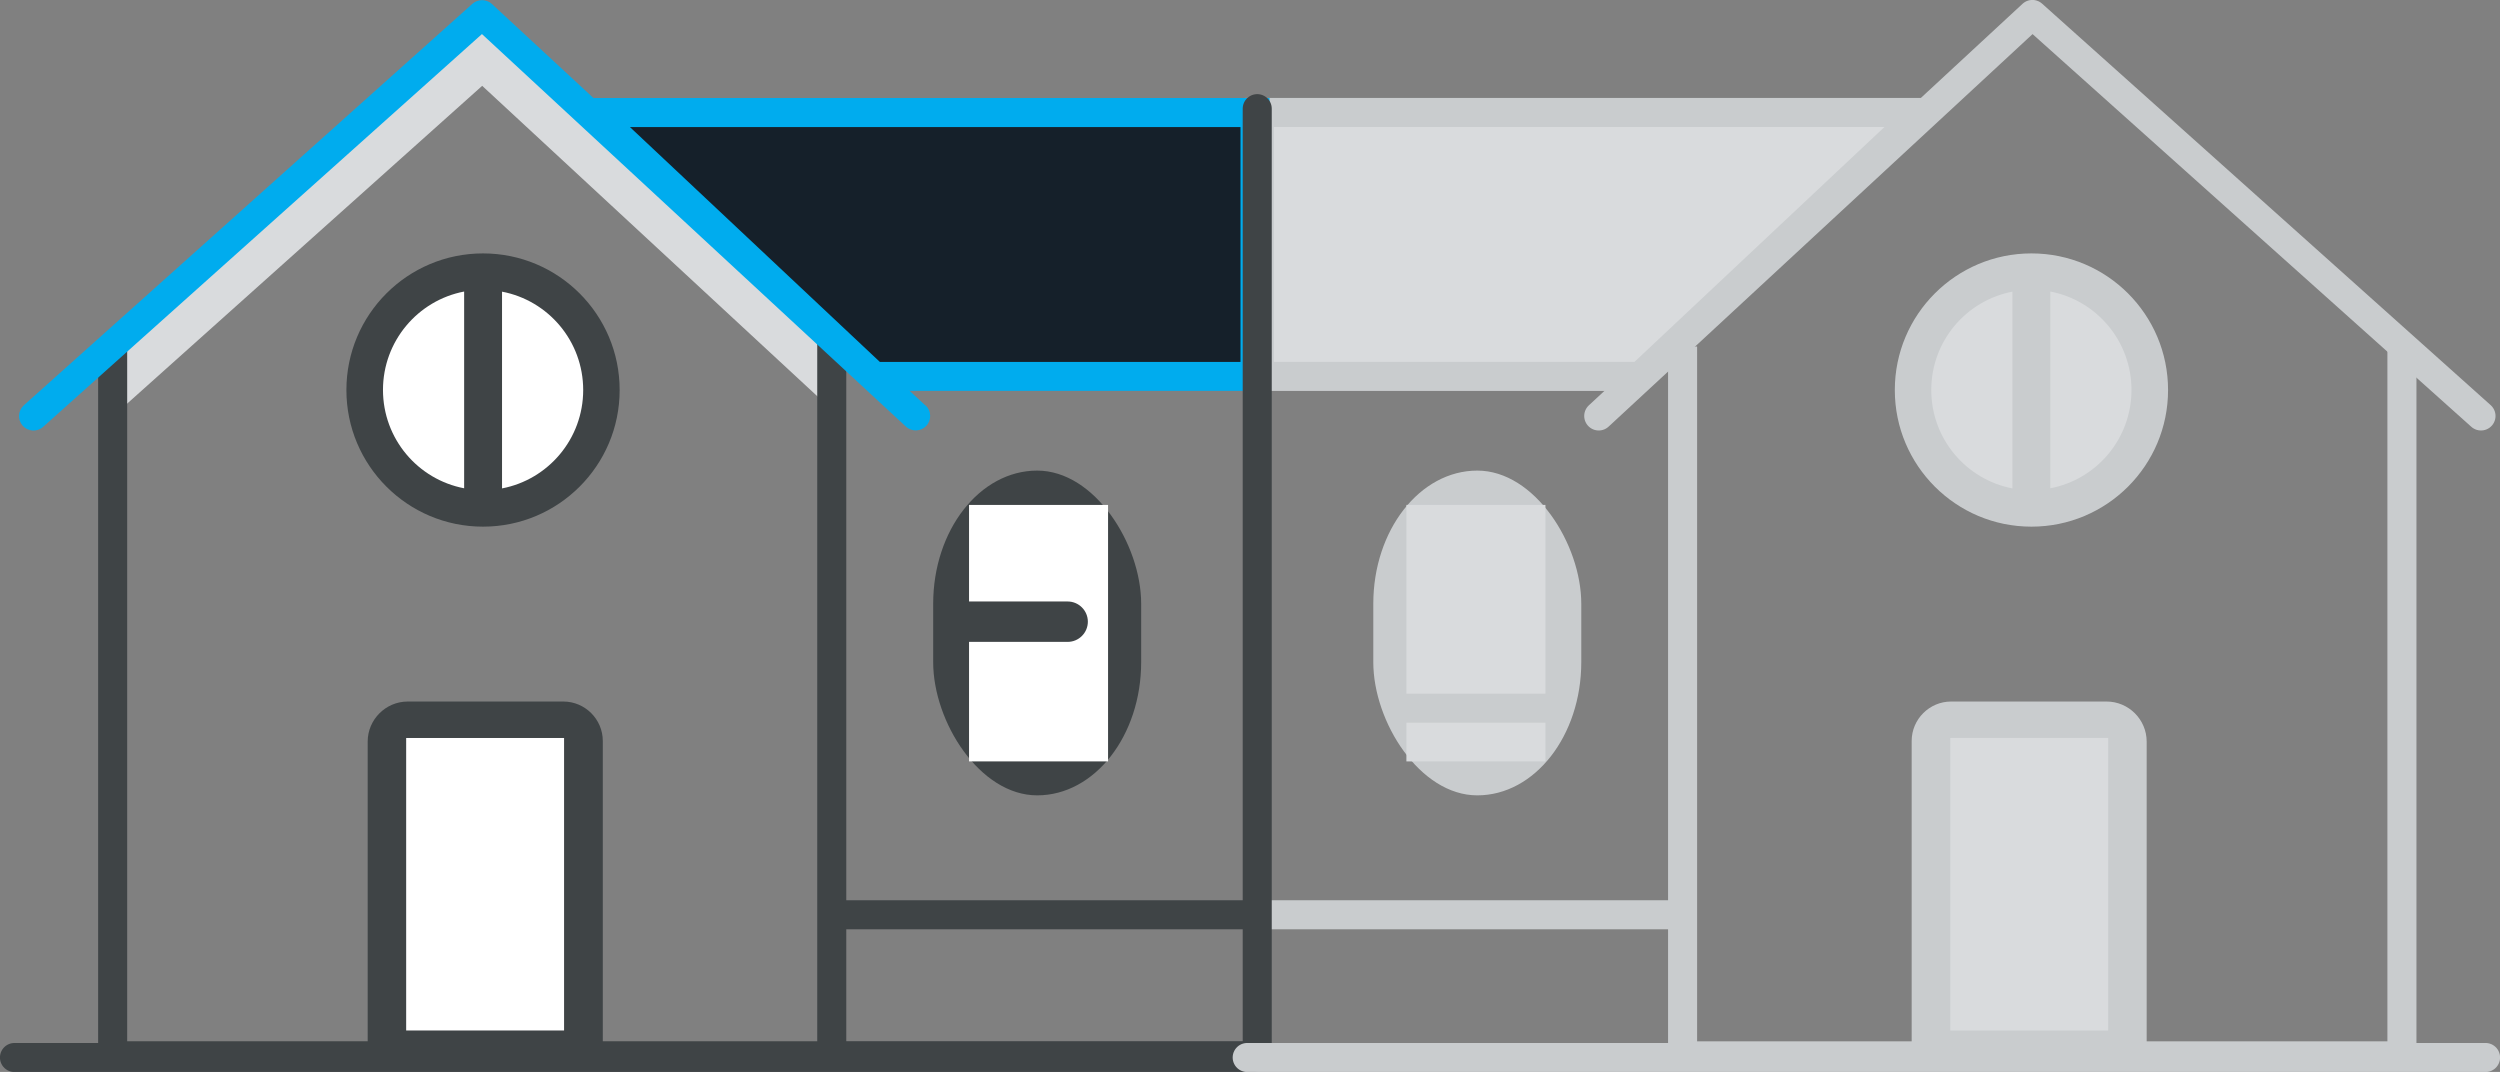 <?xml version="1.0" encoding="UTF-8"?>
<!DOCTYPE svg PUBLIC "-//W3C//DTD SVG 1.1//EN" "http://www.w3.org/Graphics/SVG/1.1/DTD/svg11.dtd">
<!-- Creator: CorelDRAW -->
<svg xmlns="http://www.w3.org/2000/svg" xml:space="preserve" width="20.915mm" height="8.968mm" style="shape-rendering:geometricPrecision; text-rendering:geometricPrecision; image-rendering:optimizeQuality; fill-rule:evenodd; clip-rule:evenodd"
viewBox="0 0 20.915 8.968"
 xmlns:xlink="http://www.w3.org/1999/xlink">
 <rect x="0" y="0" width="20.915" height="8.968" fill="#808080" stroke="none"/>
 <defs>
  <style type="text/css">
   <![CDATA[
    .str2 {stroke:#3F4446;stroke-width:0.243}
    .str1 {stroke:#3F4446;stroke-width:0.243;stroke-linecap:round;stroke-linejoin:round}
    .str0 {stroke:#C9CCCE;stroke-width:0.243}
    .str3 {stroke:#C9CCCE;stroke-width:0.243;stroke-linecap:round;stroke-linejoin:round}
    .fil2 {fill:none}
    .fil5 {fill:#15202A}
    .fil7 {fill:white}
    .fil6 {fill:#3F4446}
    .fil8 {fill:#C9CCCE}
    .fil1 {fill:#D9DBDD}
    .fil3 {fill:#3F4446;fill-rule:nonzero}
    .fil4 {fill:#00ACEE;fill-rule:nonzero}
    .fil0 {fill:#C9CCCE;fill-rule:nonzero}
   ]]>
  </style>
 </defs>
 <g id="Layer_x0020_1">
  <g id="_04.cdr">
   <g>
    <path id="_96024136" class="fil0" d="M20.094 8.954l-0.121 -0.121 0 -5.934 0.243 0 0 5.934 -0.121 0.121zm0.121 -0.121l0 0.121 -0.121 0 0.121 -0.121zm-6.26 0l0.121 -0.121 6.016 0 0 0.243 -6.016 0 -0.121 -0.121zm0.121 0.121l-0.121 0 0 -0.121 0.121 0.121zm-0.121 -6.055l0.243 0 0 5.934 -0.243 0 0 -5.934z"/>
   </g>
   <polygon class="fil1" points="16.072,0.941 10.536,0.941 10.536,3.149 13.722,3.149 "/>
   <polygon class="fil2 str0" points="16.072,0.941 10.536,0.941 10.536,3.149 13.722,3.149 "/>
   <polygon class="fil1" points="0.927,3.499 4.034,0.718 6.99,3.456 6.99,2.842 4.037,0.115 0.927,2.887 "/>
   <g>
    <path class="fil3" d="M0.942 8.954l-0.121 -0.121 0 -5.934 0.243 0 0 5.934 -0.121 0.121zm0 0l-0.121 0 0 -0.121 0.121 0.121zm6.138 -0.121l-0.121 0.121 -6.016 0 0 -0.243 6.016 0 0.121 0.121zm0 0l0 0.121 -0.121 0 0.121 -0.121zm0 -5.993l0 5.993 -0.243 0 0 -5.993 0.243 0z"/>
   </g>
   <line class="fil2 str0" x1="13.978" y1="7.653" x2="10.518" y2= "7.653" />
   <path class="fil4" d="M7.743 3.391c0.049,0.045 0.052,0.122 0.007,0.171 -0.045,0.049 -0.122,0.052 -0.171,0.007l-3.547 -3.284 -3.671 3.286c-0.05,0.045 -0.126,0.04 -0.171,-0.009 -0.044,-0.05 -0.04,-0.126 0.009,-0.171l3.753 -3.359 0 0c0.046,-0.041 0.117,-0.041 0.163,0.001l3.627 3.359z"/>
   <polygon class="fil5" points="4.964,0.941 10.5,0.941 10.5,3.149 7.314,3.149 "/>
   <circle class="fil6" cx="4.041" cy="3.263" r="1.143"/>
   <path class="fil4" d="M4.964 0.82l5.536 0 0.121 0 0 0.121 0 2.208 0 0.121 -0.121 0 -3.186 0 -0.048 0 -0.035 -0.033 -2.35 -2.208 -0.223 -0.21 0.306 0zm5.414 0.243l-5.108 0 2.091 1.965 3.017 0 0 -1.965z"/>
   <path class="fil7" d="M4.2 2.44c0.387,0.074 0.679,0.414 0.679,0.823 0,0.408 -0.292,0.749 -0.679,0.823l0 -1.645zm-0.317 1.645c-0.387,-0.074 -0.679,-0.414 -0.679,-0.823 0,-0.408 0.292,-0.749 0.679,-0.823l0 1.645z"/>
   <rect class="fil6" x="7.807" y="3.937" width="1.74" height="2.717" rx="1.114" ry="1.114"/>
   <path class="fil7" d="M8.107 4.224l1.163 0 0 2.146 -1.163 0 0 -1 0.825 0c0.093,0 0.169,-0.076 0.169,-0.169l0 0c0,-0.093 -0.076,-0.169 -0.169,-0.169l-0.825 0 0 -0.808z"/>
   <polyline class="fil2 str1" points="6.96,8.832 10.518,8.832 10.518,0.909 "/>
   <line class="fil2 str2" x1="7.058" y1="7.653" x2="10.518" y2= "7.653" />
   <path class="fil6" d="M3.411 5.869l1.302 0c0.181,0 0.33,0.148 0.33,0.33l0 2.648 -1.967 0 0 -2.643c0,-0.184 0.151,-0.335 0.335,-0.335z"/>
   <rect class="fil7" x="3.398" y="6.174" width="1.321" height="2.447"/>
   <polyline class="fil2 str3" points="13.375,3.48 17.003,0.121 20.756,3.48 "/>
   <rect class="fil8" x="11.489" y="3.937" width="1.74" height="2.717" rx="1.114" ry="1.114"/>
   <path class="fil1" d="M12.929 4.224l-1.163 0 0 1.579 1.163 0 0 -1.579zm-1.163 1.822l0 0.324 1.163 0 0 -0.324 -1.163 0z"/>
   <path class="fil8" d="M17.625 5.869l-1.302 0c-0.181,0 -0.33,0.148 -0.33,0.33l0 2.648 1.966 0 0 -2.643c0,-0.184 -0.151,-0.335 -0.335,-0.335z"/>
   <rect class="fil1" x="16.316" y="6.174" width="1.321" height="2.447"/>
   <circle class="fil8" cx="16.995" cy="3.263" r="1.143"/>
   <path class="fil1" d="M16.836 2.44c-0.387,0.074 -0.679,0.414 -0.679,0.823 0,0.408 0.292,0.749 0.679,0.823l0 -1.645zm0.317 1.645c0.387,-0.074 0.679,-0.414 0.679,-0.823 0,-0.408 -0.292,-0.749 -0.679,-0.823l0 1.645z"/>
   <line class="fil2 str1" x1="0.121" y1="8.847" x2="10.481" y2= "8.847" />
   <line class="fil2 str3" x1="10.434" y1="8.847" x2="20.794" y2= "8.847" />
  </g>
 </g>
</svg>
